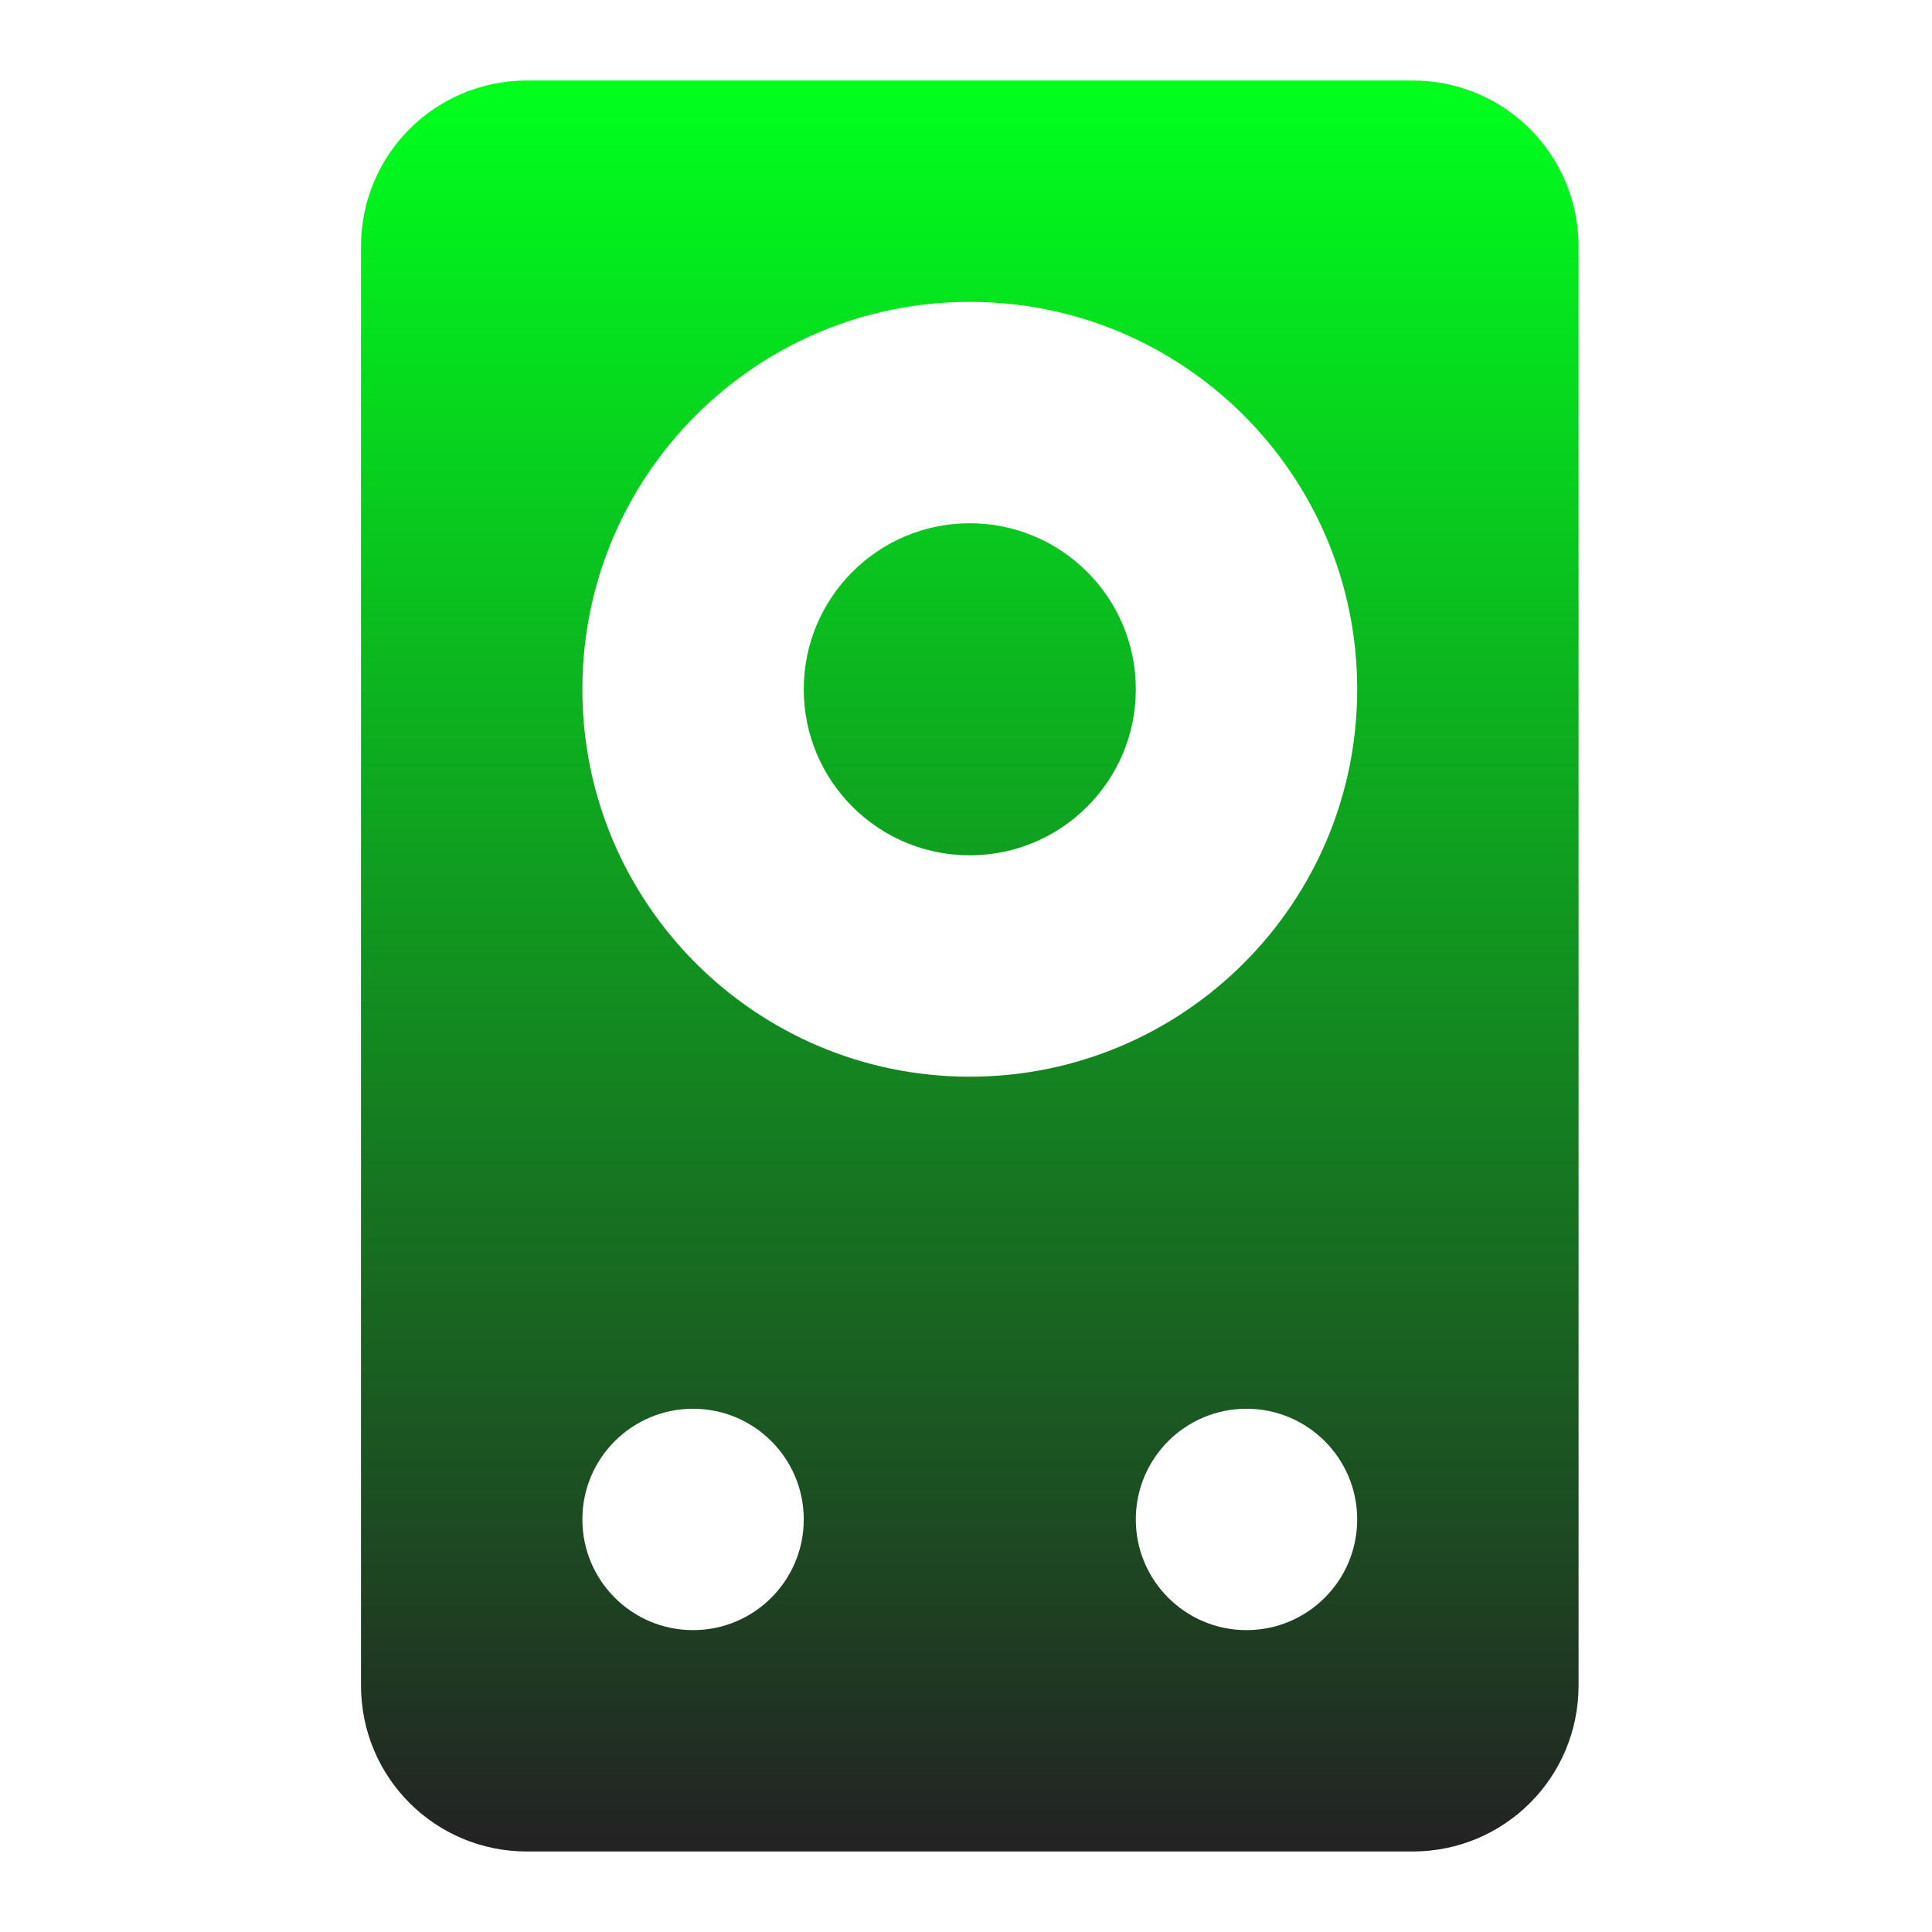 <svg xmlns="http://www.w3.org/2000/svg" xmlns:xlink="http://www.w3.org/1999/xlink" width="48" height="48">
  <defs id="acyl-settings">
    <linearGradient id="acyl-gradient" x1="0%" x2="0%" y1="0%" y2="100%">
      <stop offset="0%" style="stop-color:#00FF1D;stop-opacity:1"/>
      <stop offset="100%" style="stop-color:#232323;stop-opacity:1"/>
    </linearGradient>
    <g id="acyl-filter">
  </g>
    <g id="acyl-drawing">
      <path d="M 13.094 2 C 10.809 2 8.969 3.84 8.969 6.125 L 8.969 41.875 C 8.969 44.16 10.809 46 13.094 46 L 35.094 46 C 37.379 46 39.219 44.16 39.219 41.875 L 39.219 6.125 C 39.219 3.84 37.379 2 35.094 2 L 13.094 2 z M 24.094 7.5 C 29.411 7.5 33.72 11.81 33.719 17.125 C 33.72 22.44 29.411 26.75 24.094 26.75 C 18.777 26.75 14.467 22.44 14.469 17.125 C 14.468 11.81 18.777 7.5 24.094 7.5 z M 24.094 13 C 21.816 13 19.969 14.847 19.969 17.125 C 19.969 19.403 21.816 21.25 24.094 21.25 C 26.372 21.25 28.219 19.403 28.219 17.125 C 28.219 14.847 26.372 13 24.094 13 z M 17.219 35 C 18.738 35 19.969 36.231 19.969 37.75 C 19.969 39.269 18.738 40.5 17.219 40.5 C 15.7 40.5 14.468 39.269 14.469 37.75 C 14.468 36.231 15.7 35 17.219 35 z M 30.969 35 C 32.488 35 33.719 36.231 33.719 37.75 C 33.719 39.269 32.488 40.5 30.969 40.5 C 29.45 40.5 28.218 39.269 28.219 37.75 C 28.218 36.231 29.45 35 30.969 35 z " id="path-main"/>
    </g>
  </defs>
  <g id="acyl-visual">
    <use id="visible1" style="fill:url(#acyl-gradient)" xlink:href="#acyl-drawing"/>
  </g>
</svg>
